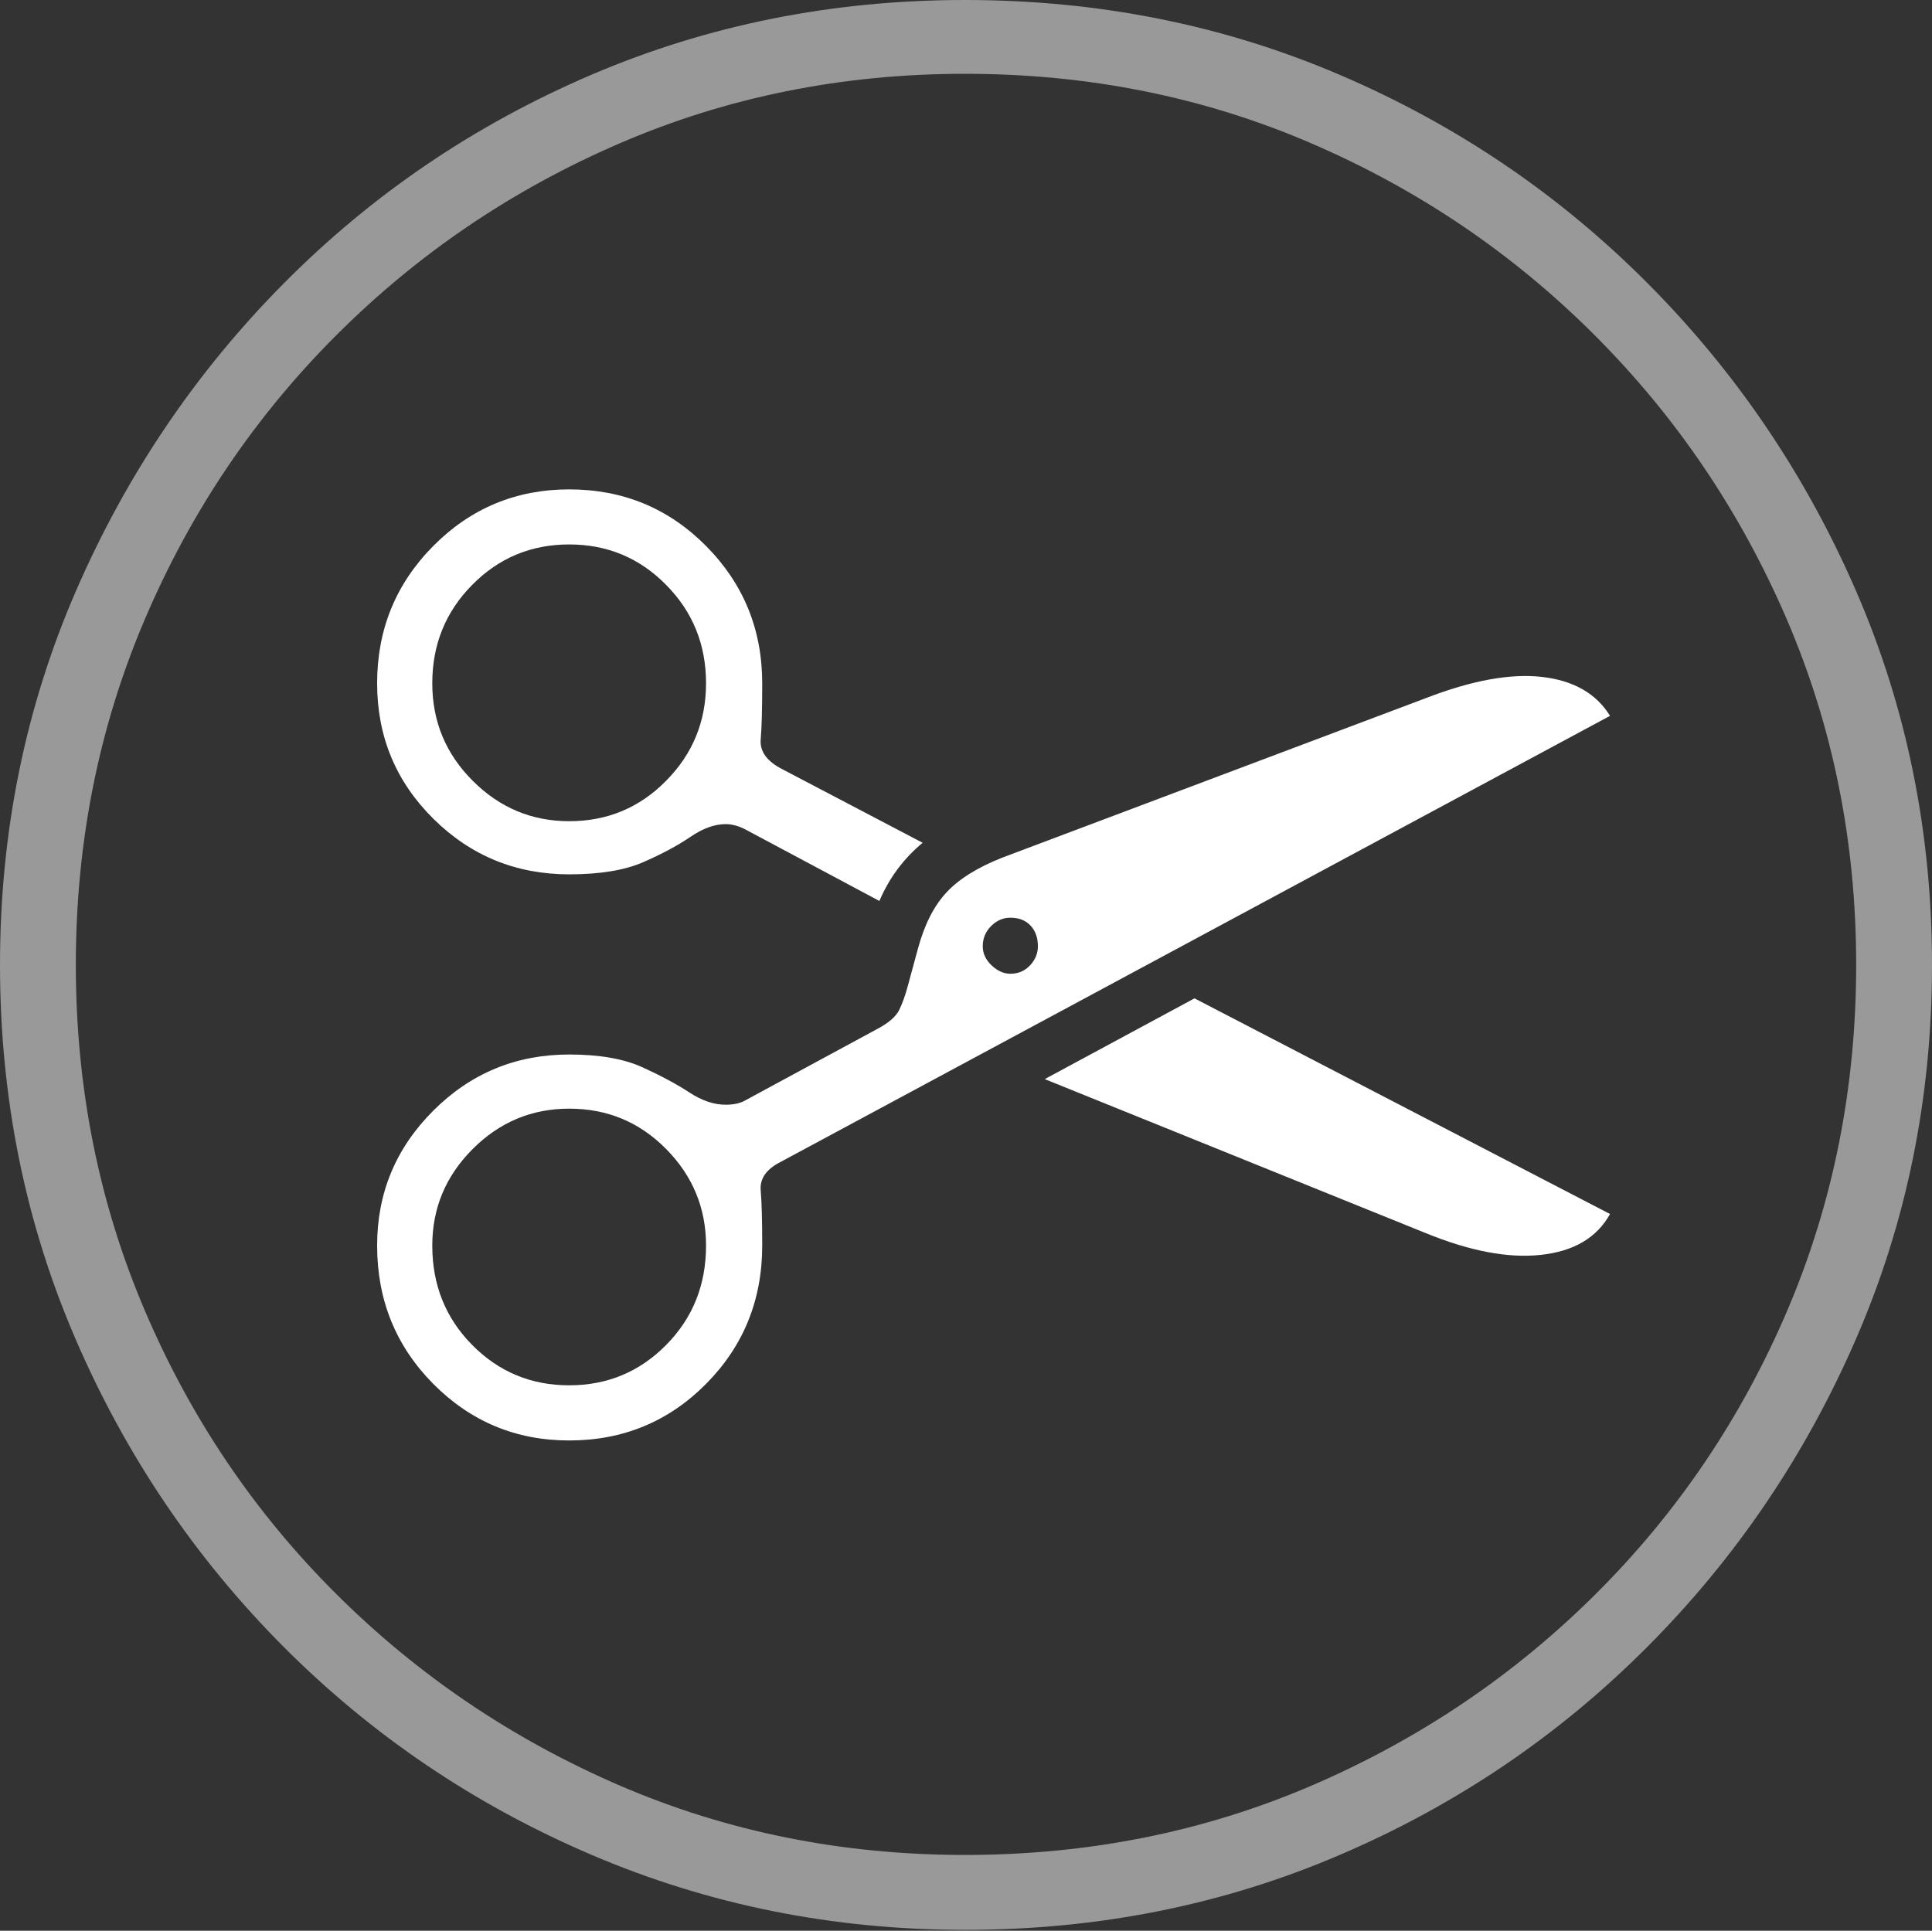 <?xml version="1.0" encoding="UTF-8"?>
<!--Generator: Apple Native CoreSVG 175-->
<!DOCTYPE svg
PUBLIC "-//W3C//DTD SVG 1.1//EN"
       "http://www.w3.org/Graphics/SVG/1.1/DTD/svg11.dtd">
<svg version="1.1" xmlns="http://www.w3.org/2000/svg" xmlns:xlink="http://www.w3.org/1999/xlink" width="19.16" height="19.15">
 <rect width="100%" height="100%" fill="#333333" stroke="none"/>
 <g>
  <rect height="19.15" opacity="0" width="19.16" x="0" y="0"/>
  <path d="M9.57 19.141Q11.553 19.141 13.286 18.398Q15.02 17.656 16.338 16.333Q17.656 15.01 18.408 13.276Q19.16 11.543 19.16 9.57Q19.16 7.598 18.408 5.864Q17.656 4.131 16.338 2.808Q15.02 1.484 13.286 0.742Q11.553 0 9.57 0Q7.598 0 5.864 0.742Q4.131 1.484 2.817 2.808Q1.504 4.131 0.752 5.864Q0 7.598 0 9.57Q0 11.543 0.747 13.276Q1.494 15.01 2.812 16.333Q4.131 17.656 5.869 18.398Q7.607 19.141 9.57 19.141ZM9.57 18.398Q7.744 18.398 6.147 17.71Q4.551 17.021 3.335 15.81Q2.119 14.6 1.436 12.998Q0.752 11.396 0.752 9.57Q0.752 7.744 1.436 6.143Q2.119 4.541 3.335 3.325Q4.551 2.109 6.147 1.421Q7.744 0.732 9.57 0.732Q11.406 0.732 13.003 1.421Q14.6 2.109 15.815 3.325Q17.031 4.541 17.72 6.143Q18.408 7.744 18.408 9.57Q18.408 11.396 17.725 12.998Q17.041 14.6 15.825 15.81Q14.609 17.021 13.008 17.71Q11.406 18.398 9.57 18.398Z" fill="rgba(255,255,255,0.5)"/>
  <path d="M5.645 14.287Q6.445 14.287 7.002 13.726Q7.559 13.164 7.559 12.354Q7.559 11.982 7.544 11.807Q7.529 11.631 7.744 11.523L15.967 7.1Q15.762 6.768 15.293 6.714Q14.824 6.66 14.141 6.924L9.941 8.506Q9.57 8.652 9.385 8.853Q9.199 9.053 9.102 9.414L9.004 9.775Q8.965 9.922 8.916 10.02Q8.867 10.117 8.701 10.205L7.402 10.908Q7.324 10.957 7.197 10.957Q7.021 10.957 6.836 10.835Q6.65 10.713 6.372 10.586Q6.094 10.459 5.645 10.459Q4.854 10.459 4.297 11.016Q3.74 11.572 3.74 12.354Q3.74 13.164 4.297 13.726Q4.854 14.287 5.645 14.287ZM5.645 13.74Q5.078 13.74 4.683 13.34Q4.287 12.94 4.287 12.354Q4.287 11.797 4.688 11.396Q5.088 10.996 5.645 10.996Q6.211 10.996 6.606 11.396Q7.002 11.797 7.002 12.354Q7.002 12.94 6.606 13.34Q6.211 13.74 5.645 13.74ZM10.02 9.658Q9.922 9.658 9.834 9.575Q9.746 9.492 9.746 9.385Q9.746 9.268 9.829 9.185Q9.912 9.102 10.02 9.102Q10.146 9.102 10.22 9.18Q10.293 9.258 10.293 9.385Q10.293 9.492 10.215 9.575Q10.137 9.658 10.02 9.658ZM9.15 8.359L7.754 7.627Q7.529 7.51 7.544 7.334Q7.559 7.158 7.559 6.777Q7.559 5.977 7.002 5.415Q6.445 4.854 5.645 4.854Q4.854 4.854 4.297 5.415Q3.74 5.977 3.74 6.777Q3.74 7.568 4.297 8.12Q4.854 8.672 5.645 8.672Q6.104 8.672 6.382 8.55Q6.66 8.428 6.846 8.301Q7.031 8.174 7.197 8.174Q7.295 8.174 7.402 8.232L8.721 8.936Q8.867 8.594 9.15 8.359ZM5.645 8.145Q5.088 8.145 4.688 7.744Q4.287 7.344 4.287 6.777Q4.287 6.201 4.683 5.801Q5.078 5.4 5.645 5.4Q6.211 5.4 6.606 5.801Q7.002 6.201 7.002 6.777Q7.002 7.344 6.606 7.744Q6.211 8.145 5.645 8.145ZM10.361 10.703L14.131 12.227Q14.795 12.5 15.283 12.446Q15.771 12.393 15.967 12.041L11.846 9.902Z" fill="#ffffff"/>
 </g>
</svg>
